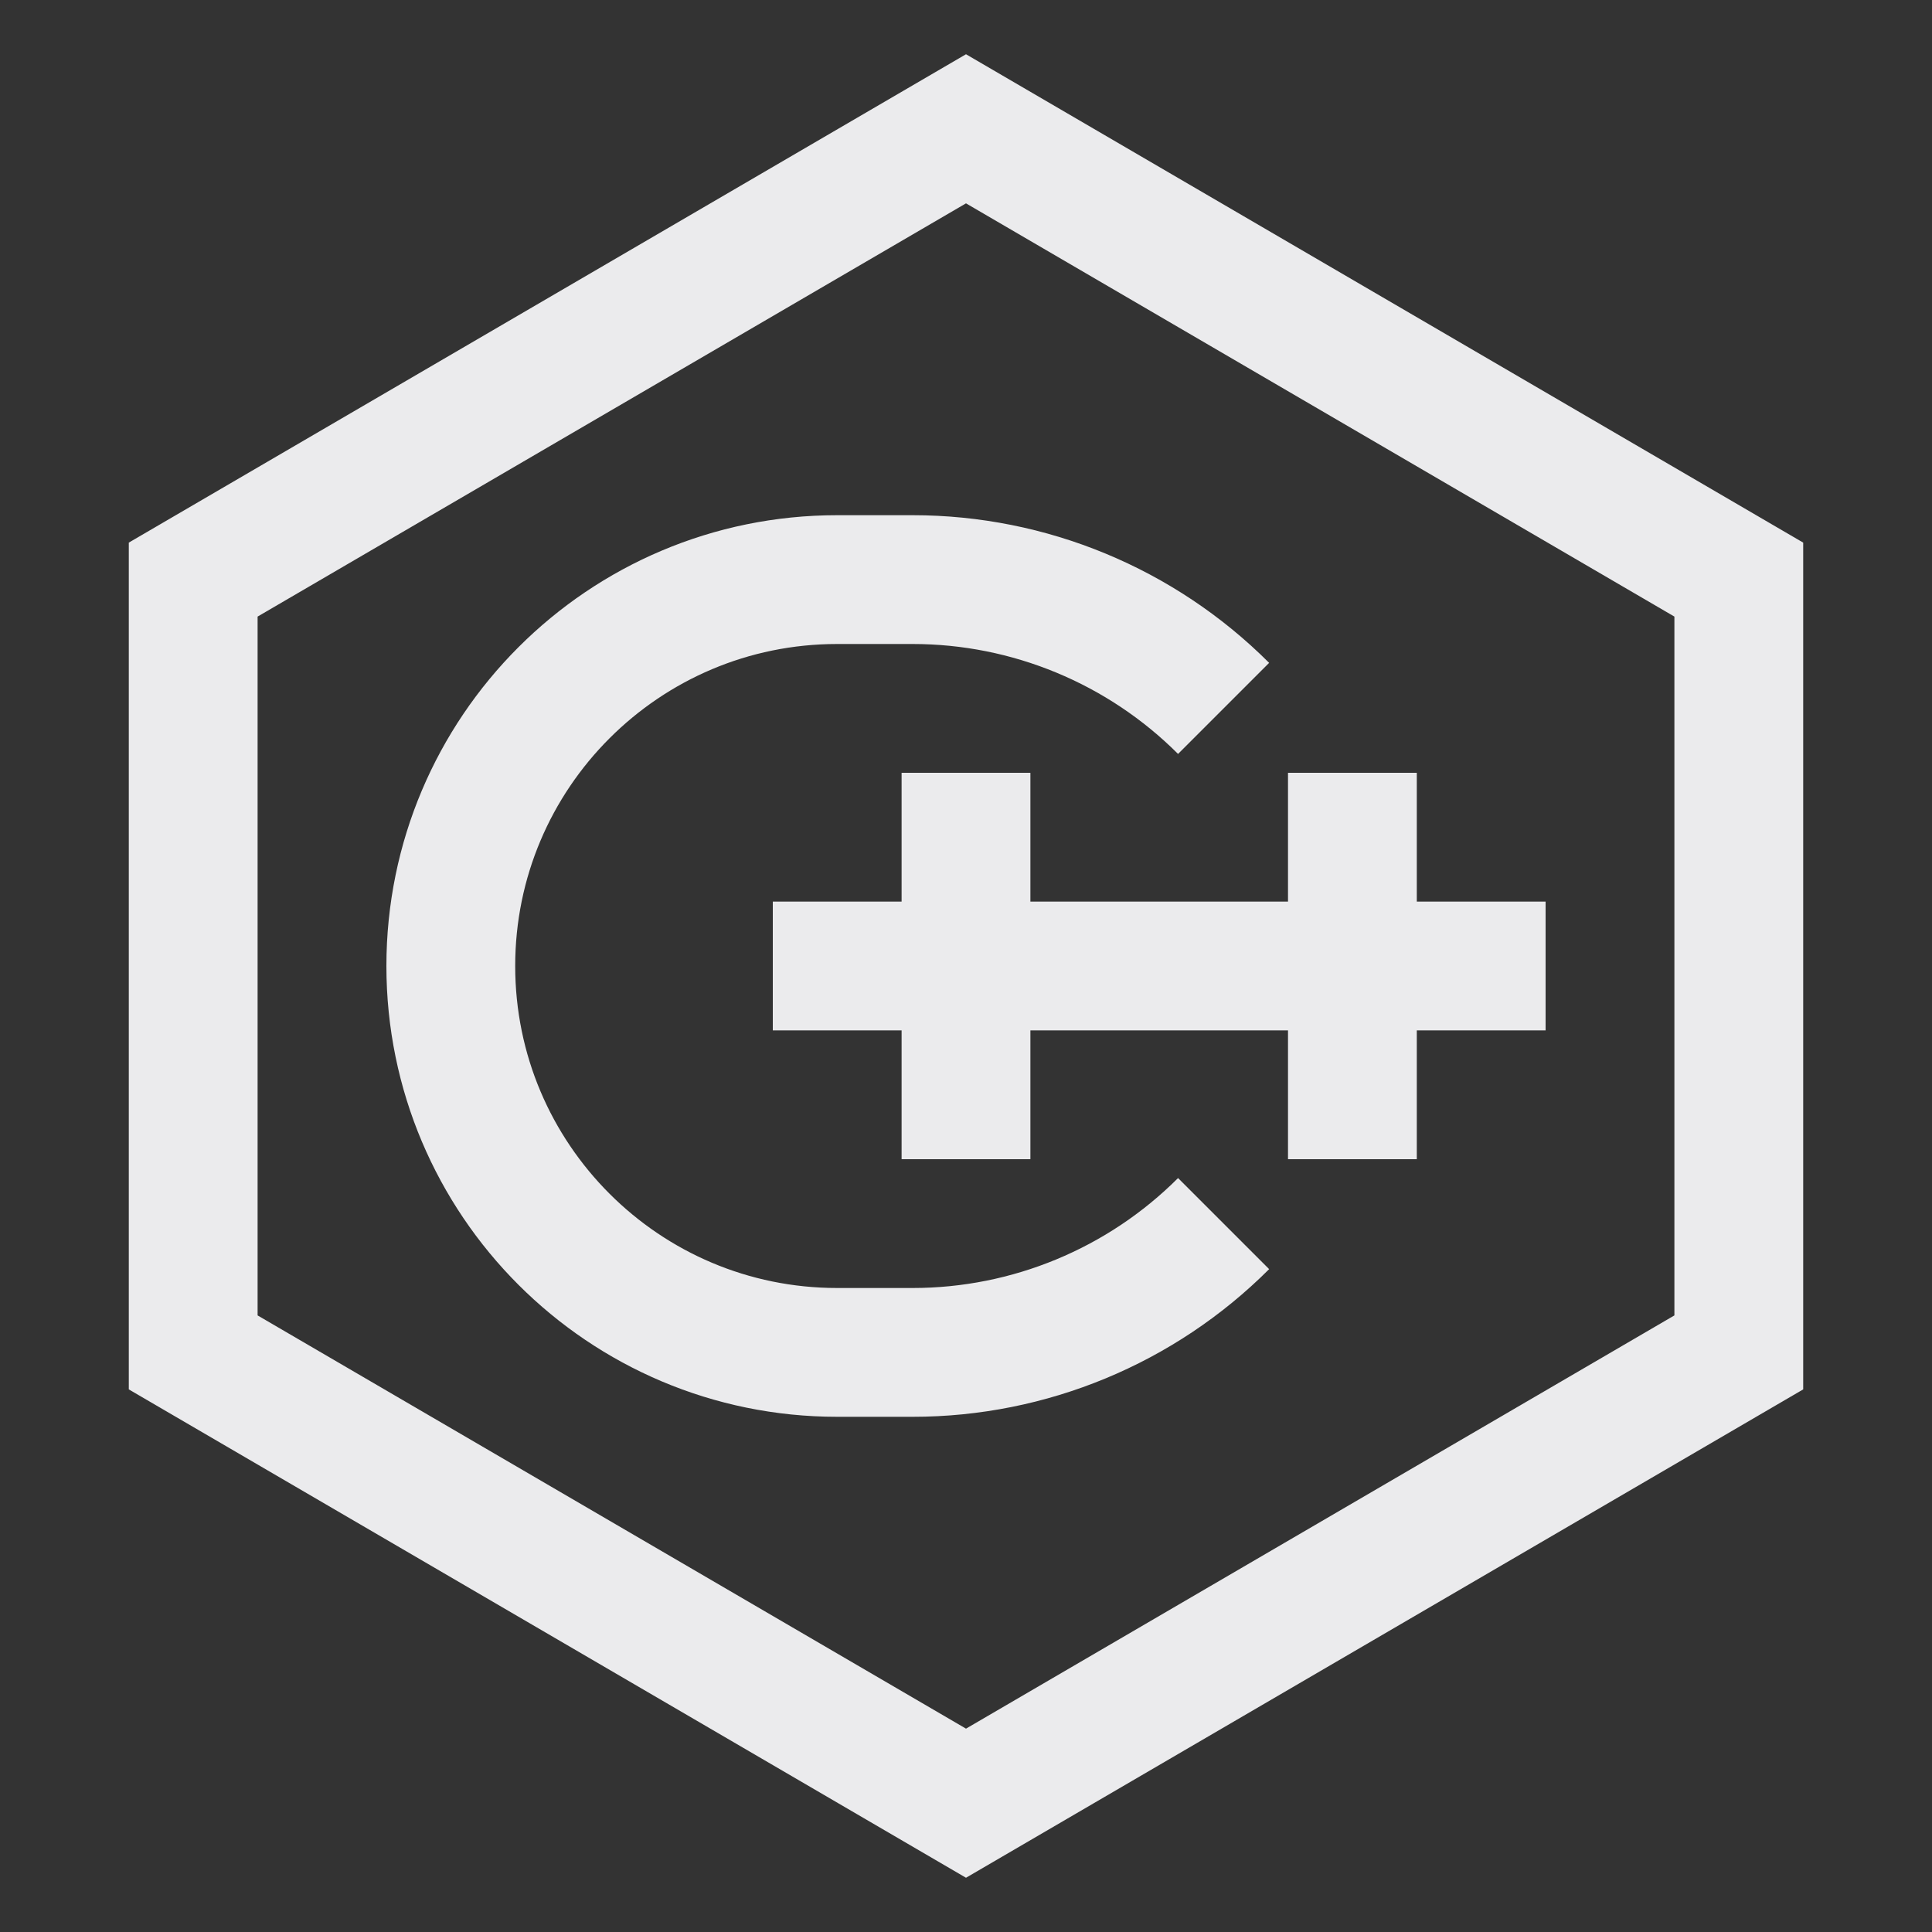 <svg width="15" height="15" viewBox="0 0 15 15" fill="none" xmlns="http://www.w3.org/2000/svg">
<rect x="0" y="0" width="15" height="15" fill="#333333" stroke="none"/>
<path d="M9.5 9.5C8.86 10.14 7.991 10.5 7.086 10.5H6.5C4.843 10.5 3.5 9.157 3.5 7.5C3.5 5.843 4.843 4.5 6.5 4.5H7.086C7.991 4.5 8.86 4.86 9.5 5.5M7.5 6V9M6 7.5H12M10.5 6V9M1.5 10.5V4.5L7.5 1L13.5 4.5V10.5L7.5 14L1.5 10.5Z" stroke="#EBEBED"/>
</svg>
